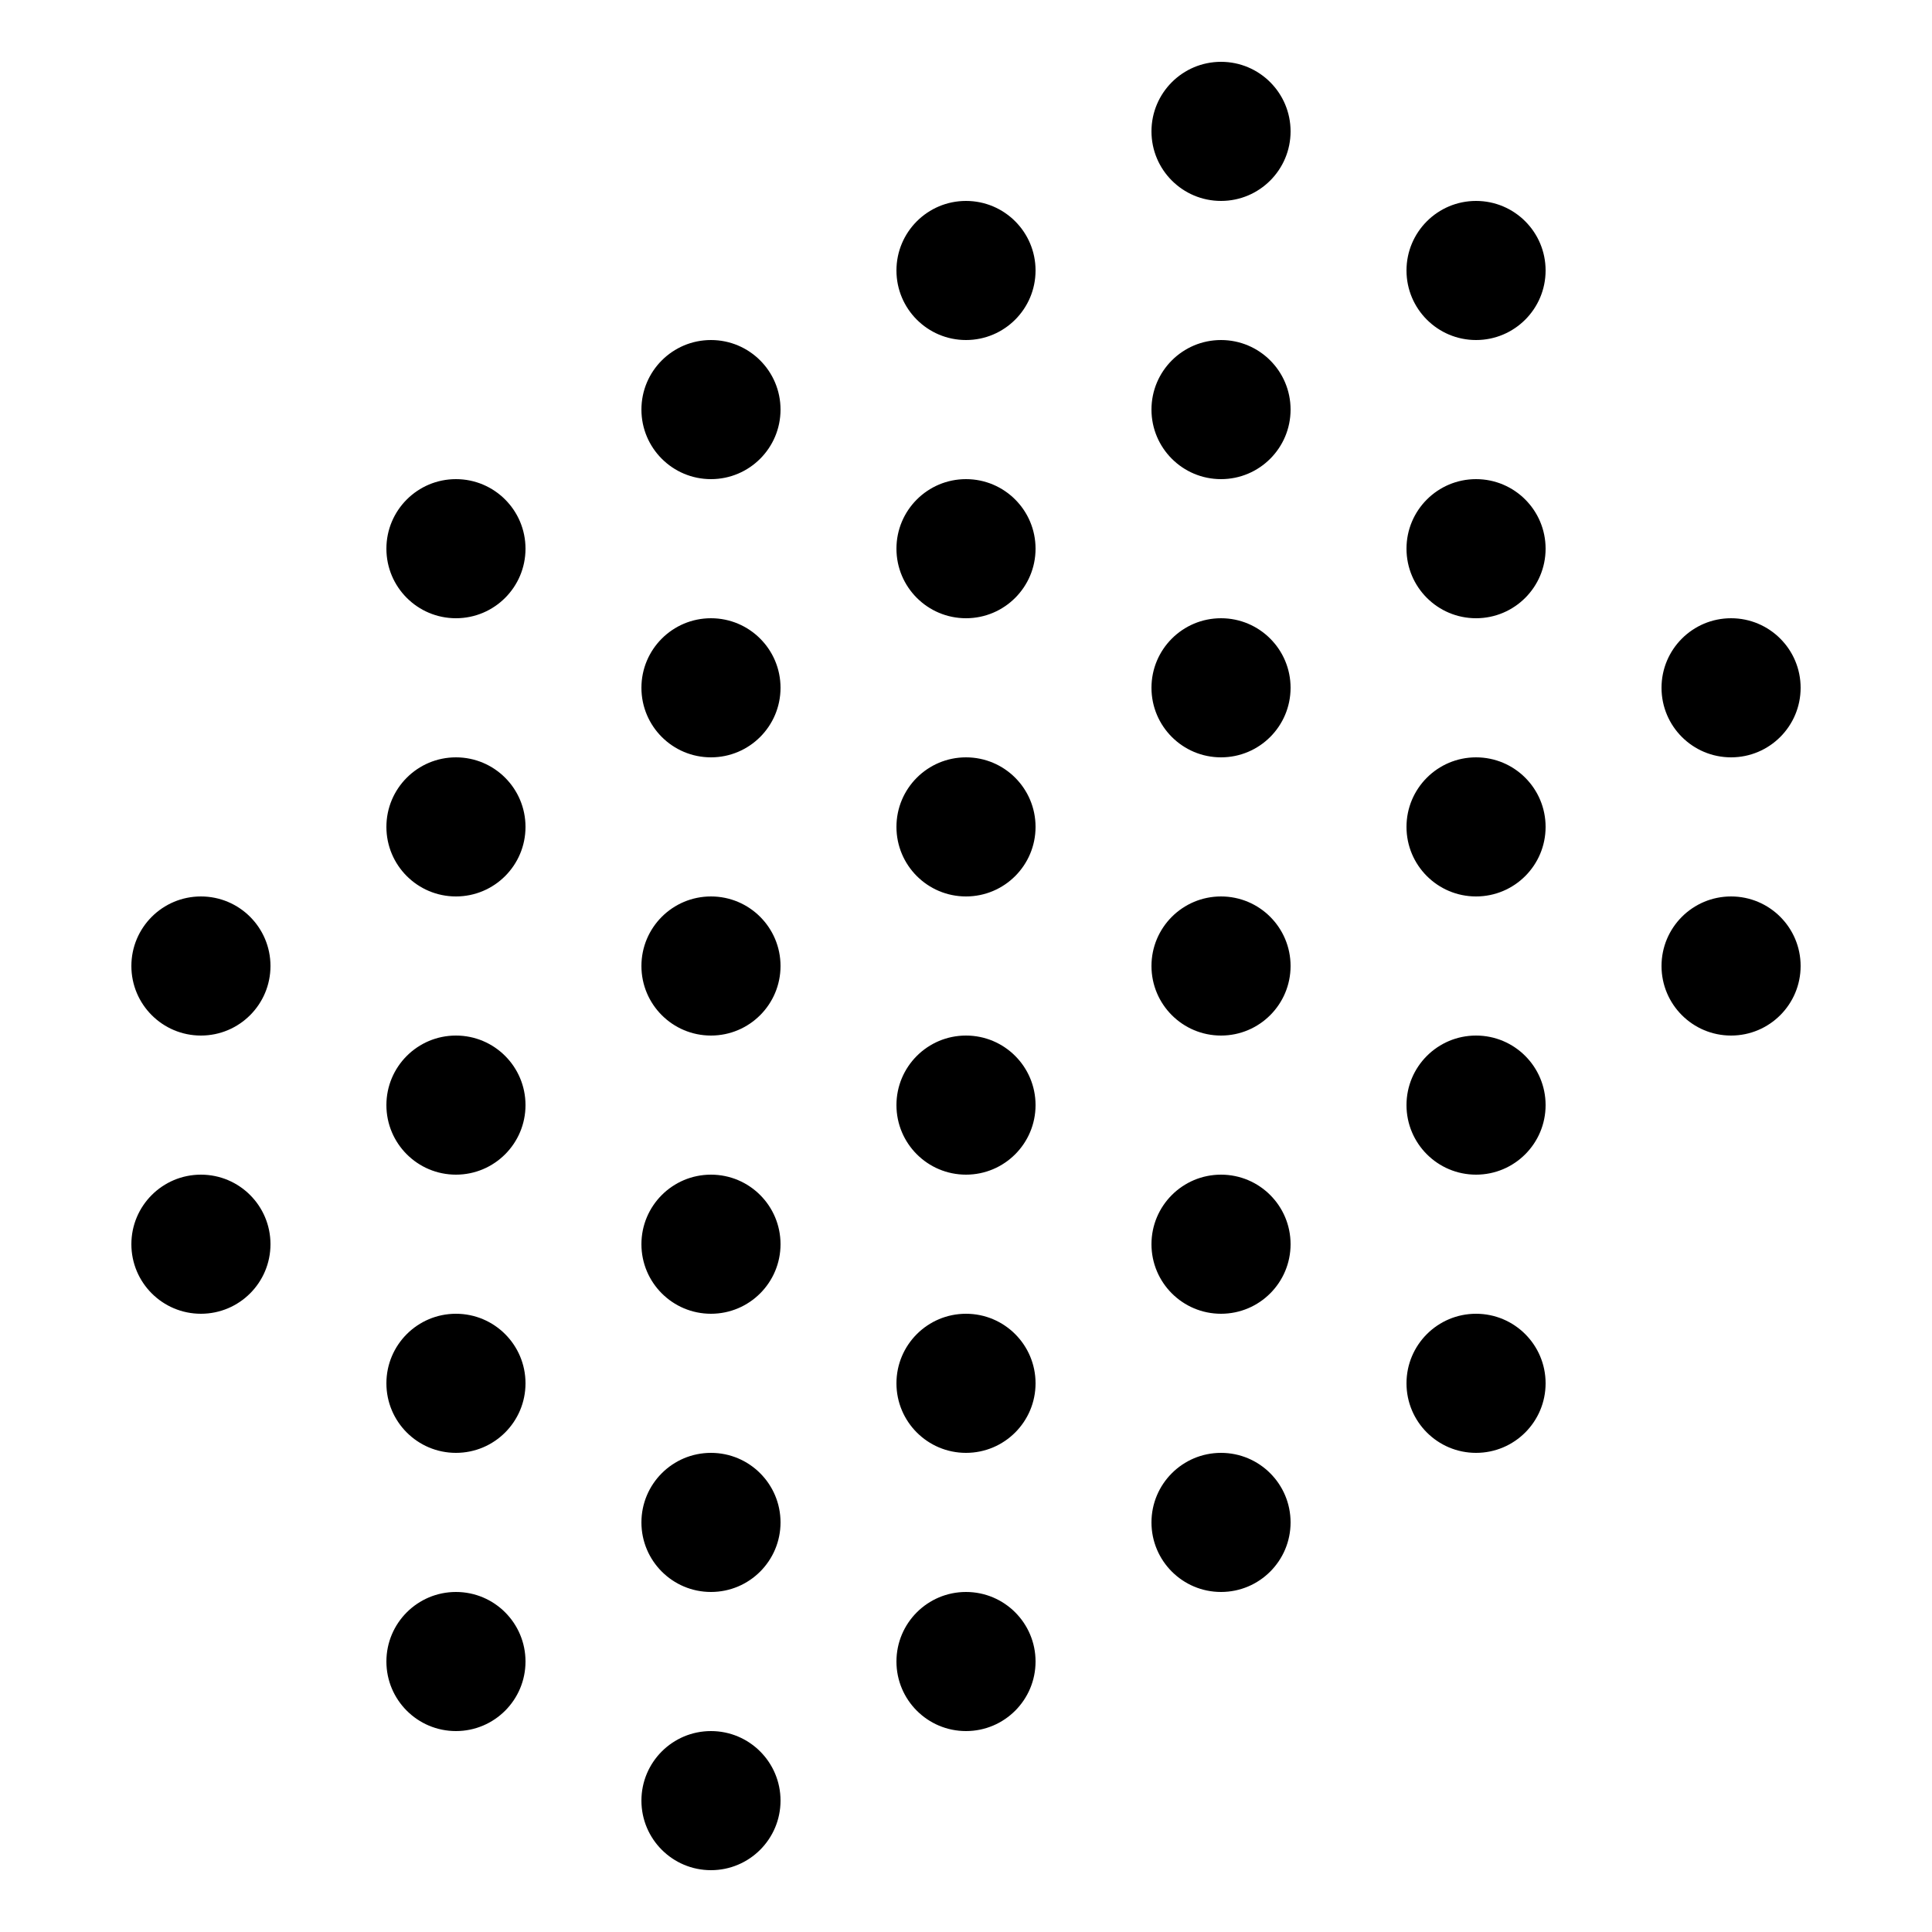 <?xml version="1.0" encoding="utf-8"?>
<!-- Generator: Adobe Illustrator 26.5.2, SVG Export Plug-In . SVG Version: 6.00 Build 0)  -->
<svg version="1.1" xmlns="http://www.w3.org/2000/svg" xmlns:xlink="http://www.w3.org/1999/xlink" x="0px" y="0px"
	 viewBox="0 0 500 500" style="enable-background:new 0 0 500 500;" xml:space="preserve">
<style type="text/css">
	.st0{display:none;opacity:0.3;}
	.st1{display:inline;}
	.st2{fill:#4C0F19;}
	.st3{fill:#FFFFFF;}
	.st4{fill:#1E1E1E;}
	.st5{fill:#BFBFBF;}
	.st6{display:none;}
	.st7{display:inline;fill:#FFFFFF;}
	.st8{display:inline;fill:#1E1E1E;}
	.st9{display:none;fill:#FFFFFF;}
</style>
<g id="Layer_1" class="st0">
	<g class="st1">
		<rect class="st2" width="500" height="500"/>
	</g>
	<g id="XMLID_00000096016947031551473520000012412727928110112946_">
		<g id="XMLID_00000174570764224048578620000009377532036000613248_" class="st1">
			<g>
				<path class="st3" d="M470.8,306.6c14.6-14.6,23.7-34.9,23.7-57.2c0-44.7-36.2-80.9-80.9-80.9h-77.2V163h77.2
					c47.6,0,86.4,38.8,86.4,86.4s-38.8,86.4-86.4,86.4h-77.2v-5.5h77.2C436,330.3,456.2,321.3,470.8,306.6z"/>
				<path class="st3" d="M494.5,249.4c0,22.4-9,42.6-23.7,57.2s-34.9,23.7-57.2,23.7h-77.2v-5.5h77.2c41.6,0,75.4-33.8,75.4-75.4
					s-33.8-75.4-75.4-75.4h-77.2v-5.5h77.2C458.3,168.5,494.5,204.7,494.5,249.4z"/>
				<path class="st4" d="M413.6,174.1c41.6,0,75.4,33.8,75.4,75.4s-33.8,75.4-75.4,75.4h-77.2V174.1H413.6z M432.4,256.8
					c5-2.9,5-10.2,0-13.1l-23.3-13.5c-5-2.9-11.3,0.7-11.3,6.5v26.9c0,5.8,6.3,9.4,11.3,6.5L432.4,256.8z"/>
				<path class="st3" d="M432.4,243.7c5,2.9,5,10.2,0,13.1l-23.3,13.5c-5,2.9-11.3-0.7-11.3-6.5v-26.9c0-5.8,6.3-9.4,11.3-6.5
					L432.4,243.7z"/>
				<path class="st3" d="M336.4,335.8v77.8c0,47.6-38.8,86.4-86.4,86.4c-47.6,0-86.4-38.8-86.4-86.4v-77.8h5.5v77.8
					c0,44.7,36.2,80.9,80.9,80.9s80.9-36.2,80.9-80.9v-77.8H336.4z"/>
				<rect x="330.9" y="330.3" class="st3" width="5.5" height="5.5"/>
				<rect x="330.9" y="324.8" class="st3" width="5.5" height="5.5"/>
				<rect x="330.9" y="174.1" class="st4" width="5.5" height="150.7"/>
				<rect x="330.9" y="168.5" class="st3" width="5.5" height="5.5"/>
				<rect x="330.9" y="163" class="st3" width="5.5" height="5.5"/>
				<path class="st3" d="M336.4,86.4V163h-5.5V86.4c0-22.4-9-42.6-23.7-57.2S272.4,5.5,250,5.5c-44.7,0-80.9,36.2-80.9,80.9V163
					h-5.5V86.4C163.6,38.8,202.4,0,250,0C297.7,0,336.4,38.8,336.4,86.4z"/>
				<path class="st3" d="M330.9,335.8v77.8c0,44.7-36.2,80.9-80.9,80.9s-80.9-36.2-80.9-80.9v-77.8h5.5v77.8
					c0,41.5,33.8,75.4,75.4,75.4c41.6,0,75.4-33.8,75.4-75.4v-77.8H330.9z"/>
				<rect x="325.4" y="330.3" class="st3" width="5.5" height="5.5"/>
				<rect x="325.4" y="324.8" class="st3" width="5.5" height="5.5"/>
				<rect x="325.4" y="174.1" class="st4" width="5.5" height="150.7"/>
				<rect x="325.4" y="168.5" class="st3" width="5.5" height="5.5"/>
				<rect x="325.4" y="163" class="st3" width="5.5" height="5.5"/>
				<path class="st3" d="M330.9,86.4V163h-5.5V86.4c0-41.5-33.8-75.4-75.4-75.4c-41.5,0-75.4,33.8-75.4,75.4V163h-5.5V86.4
					c0-44.7,36.2-80.9,80.9-80.9c22.4,0,42.6,9,57.2,23.7S330.9,64.1,330.9,86.4z"/>
				<path class="st4" d="M325.4,335.8v77.8c0,41.5-33.8,75.4-75.4,75.4c-41.5,0-75.4-33.8-75.4-75.4v-77.8H325.4z M267.9,411.8
					c2.9-5-0.7-11.3-6.5-11.3h-26.9c-5.8,0-9.4,6.3-6.5,11.3l13.5,23.3c2.9,5,10.2,5,13.1,0L267.9,411.8z"/>
				<rect x="174.6" y="330.3" class="st4" width="150.7" height="5.5"/>
				<rect x="174.6" y="324.8" class="st4" width="150.7" height="5.5"/>
				<path class="st4" d="M325.4,174.1v150.7H174.6V174.1H325.4z M275.6,268.5c4.7-5.7,7.5-13,7.5-20.9c0-18.2-14.9-33.1-33.1-33.1
					c-11.3,0-21.4,5.7-27.3,14.4c0,0-0.1,0.1-0.1,0.1c-4.7,5.7-7.5,13-7.5,20.9c0,18.2,14.9,33.1,33.1,33.1
					c11.4,0,21.4-5.7,27.3-14.4C275.5,268.6,275.6,268.5,275.6,268.5z"/>
				<rect x="174.6" y="168.5" class="st4" width="150.7" height="5.5"/>
				<rect x="174.6" y="163" class="st4" width="150.7" height="5.5"/>
				<path class="st4" d="M325.4,86.4V163H174.6V86.4c0-41.5,33.8-75.4,75.4-75.4C291.6,11,325.4,44.9,325.4,86.4z M264.3,102.3
					c5.8,0,9.4-6.3,6.5-11.3l-13.4-23.3c-2.9-5-10.2-5-13.1,0L230.9,91c-2.9,5,0.7,11.3,6.5,11.3H264.3z"/>
				<path class="st4" d="M275.6,268.5c3.6-5.3,5.7-11.7,5.7-18.5c0-18.2-14.8-33.1-33.1-33.1c-10.3,0-19.4,4.7-25.5,12
					c6-8.7,16-14.4,27.3-14.4c18.2,0,33.1,14.9,33.1,33.1C283.1,255.5,280.3,262.8,275.6,268.5z"/>
				<path class="st4" d="M281.3,250c0,6.8-2.1,13.2-5.7,18.5c0,0-0.1,0.1-0.1,0.1c-6.1,7.4-15.2,12-25.5,12
					c-18.2,0-33.1-14.9-33.1-33.1c0-6.8,2.1-13.2,5.7-18.5c0,0,0.1-0.1,0.1-0.1c6.1-7.4,15.2-12,25.5-12
					C266.4,216.9,281.3,231.8,281.3,250z M272.2,263.6c4.3-7,5.4-11.4,5.4-16c0-7.6-3.1-14.5-8.1-19.5S257.6,220,250,220
					c-7.6,0-14.5,3.1-19.5,8.1l-2.7,3.3l-0.8,0.9c-5.1,8.1-6.5,12.7-6.5,17.7c0,7.6,3.1,14.5,8.1,19.5s11.9,8.1,19.5,8.1
					c9.6,0,18-4.9,23-12.3C271.5,264.7,271.9,264.1,272.2,263.6z"/>
				<path class="st4" d="M277.6,247.6c0,4.6-1.1,9-5.4,16c2.3-4,3.6-8.6,3.6-13.6c0-7.6-3.1-14.5-8.1-19.5c-5-5-11.9-8.1-19.5-8.1
					c-7.6,0-14.5,3.1-19.5,8.1c-0.3,0.3-0.6,0.6-0.8,0.9l2.7-3.3c5-5,11.9-8.1,19.5-8.1c7.6,0,14.5,3.1,19.5,8.1
					S277.6,240,277.6,247.6z"/>
				<path class="st4" d="M275.7,250c0,5-1.3,9.6-3.6,13.6c-0.3,0.6-0.7,1.1-1,1.7l-1.7,1.8c-5,5-11.9,8.1-19.5,8.1
					c-15.2,0-27.6-12.4-27.6-27.6c0-1.7,0.1-3.4,4.6-15.3l0.8-0.9c0.3-0.3,0.6-0.6,0.8-0.9c5-5,11.9-8.1,19.5-8.1
					c7.6,0,14.5,3.1,19.5,8.1C272.7,235.5,275.7,242.4,275.7,250z M266.6,262.1c3.4-3.9,5.4-8.9,5.4-14.5c0-12.2-9.9-22.1-22.1-22.1
					c-7.7,0-14.5,4-18.5,10c-3.4,3.9-5.4,8.9-5.4,14.5c0,12.2,9.9,22.1,22.1,22.1C255.9,272.1,262.7,268.1,266.6,262.1z"/>
				<path class="st4" d="M272.1,247.6c0,5.6-2.1,10.6-5.4,14.5c2.3-3.5,3.6-7.6,3.6-12.1c0-12.2-9.9-22.1-22.1-22.1
					c-6.6,0-12.6,2.9-16.6,7.6c3.9-6,10.7-10,18.5-10C262.2,225.5,272.1,235.4,272.1,247.6z"/>
				<path class="st5" d="M270.8,91c2.9,5-0.7,11.3-6.5,11.3h-26.9c-5.8,0-9.4-6.3-6.5-11.3l13.5-23.3c2.9-5,10.1-5,13.1,0L270.8,91z
					"/>
				<path class="st4" d="M269.5,267.1l1.7-1.8c-5,7.4-13.4,12.3-23,12.3c-7.6,0-14.5-3.1-19.5-8.1s-8.1-11.9-8.1-19.5
					c0-5,1.3-9.6,6.5-17.7c-4.5,11.9-4.6,13.5-4.6,15.3c0,15.2,12.4,27.6,27.6,27.6C257.6,275.2,264.5,272.1,269.5,267.1z"/>
				<path class="st3" d="M261.4,400.5c5.8,0,9.4,6.3,6.5,11.3l-13.5,23.3c-2.9,5-10.2,5-13.1,0l-13.5-23.3c-2.9-5,0.7-11.3,6.5-11.3
					H261.4z"/>
				<path class="st3" d="M270.2,250c0,4.4-1.3,8.6-3.6,12.1c-4,4.6-10,7.6-16.6,7.6c-12.2,0-22.1-9.9-22.1-22.1
					c0-4.4,1.3-8.6,3.6-12.1c4-4.6,10-7.6,16.6-7.6C260.3,227.9,270.2,237.8,270.2,250z"/>
				<path class="st4" d="M250,280.7c10.3,0,19.4-4.7,25.5-12c-6,8.7-16,14.4-27.3,14.4c-18.2,0-33.1-14.9-33.1-33.1
					c0-7.9,2.8-15.2,7.5-20.9c-3.6,5.3-5.7,11.7-5.7,18.5C216.9,265.8,231.8,280.7,250,280.7z"/>
				<path class="st3" d="M266.6,262.1c-3.9,6-10.7,10-18.5,10c-12.1,0-22.1-9.9-22.1-22.1c0-5.6,2.1-10.6,5.4-14.5
					c-2.3,3.5-3.6,7.6-3.6,12.1c0,12.2,9.9,22.1,22.1,22.1C256.6,269.6,262.6,266.7,266.6,262.1z"/>
				<rect x="169.1" y="330.3" class="st3" width="5.5" height="5.5"/>
				<rect x="169.1" y="324.8" class="st3" width="5.5" height="5.5"/>
				<rect x="169.1" y="174.1" class="st4" width="5.5" height="150.7"/>
				<rect x="169.1" y="168.5" class="st3" width="5.5" height="5.5"/>
				<rect x="169.1" y="163" class="st3" width="5.5" height="5.5"/>
				<rect x="163.6" y="330.3" class="st3" width="5.5" height="5.5"/>
				<rect x="163.6" y="324.8" class="st3" width="5.5" height="5.5"/>
				<rect x="163.6" y="174.1" class="st4" width="5.5" height="150.7"/>
				<rect x="163.6" y="168.5" class="st3" width="5.5" height="5.5"/>
				<rect x="163.6" y="163" class="st3" width="5.5" height="5.5"/>
				<path class="st3" d="M163.6,330.3v5.5H86.4C38.8,335.8,0,297.1,0,249.4S38.8,163,86.4,163h77.2v5.5H86.4
					c-44.7,0-80.9,36.2-80.9,80.9s36.2,80.9,80.9,80.9H163.6z"/>
				<path class="st3" d="M163.6,324.8v5.5H86.4c-44.7,0-80.9-36.2-80.9-80.9s36.2-80.9,80.9-80.9h77.2v5.5H86.4
					c-41.5,0-75.4,33.8-75.4,75.4s33.8,75.4,75.4,75.4H163.6z"/>
				<path class="st4" d="M163.6,174.1v150.7H86.4C44.9,324.8,11,291,11,249.4s33.8-75.4,75.4-75.4H163.6z M99.6,260.8v-26.9
					c0-5.8-6.3-9.4-11.4-6.5l-23.3,13.5c-5,2.9-5,10.2,0,13.1l23.3,13.5C93.2,270.2,99.6,266.6,99.6,260.8z"/>
				<path class="st3" d="M99.6,233.9v26.9c0,5.8-6.3,9.4-11.4,6.5l-23.3-13.5c-5-2.9-5-10.2,0-13.1l23.3-13.5
					C93.2,224.4,99.6,228.1,99.6,233.9z"/>
			</g>
			<g>
			</g>
		</g>
	</g>
</g>
<g id="Layer_2" class="st6">
	<g id="XMLID_00000073709295426629663480000003036922088338434458_">
		<g id="XMLID_00000128459067494634915120000010829270210709905086_" class="st1">
			<g>
				<path class="st3" d="M466.4,319.3c17.7-17.7,28.7-42.2,28.7-69.3c0-54.1-43.9-98-98-98h-44.1v-4.9h44.1
					c56.8,0,102.9,46.2,102.9,102.9s-46.2,102.9-102.9,102.9h-44.1V348h44.1C424.1,348,448.6,337.1,466.4,319.3z"/>
				<path class="st3" d="M495.1,250c0,27.1-11,51.6-28.7,69.3c-17.7,17.7-42.2,28.7-69.3,28.7h-44.1v-4.9h44.1
					c51.4,0,93.1-41.8,93.1-93.1s-41.8-93.1-93.1-93.1h-44.1V152h44.1C451.2,152,495.1,195.9,495.1,250z"/>
				<path class="st3" d="M352.9,352.9v44.1c0,56.8-46.2,102.9-102.9,102.9s-102.9-46.2-102.9-102.9v-44.1h4.9v44.1
					c0,54.1,43.9,98,98,98s98-43.9,98-98v-44.1H352.9z"/>
				<rect x="348" y="348" class="st3" width="4.9" height="4.9"/>
				<rect x="348" y="343.1" class="st3" width="4.9" height="4.9"/>
				<rect x="348" y="152" class="st3" width="4.9" height="4.9"/>
				<rect x="348" y="147.1" class="st3" width="4.9" height="4.9"/>
				<path class="st3" d="M352.9,102.9v44.1H348v-44.1c0-27.1-11-51.6-28.7-69.3C301.6,15.9,277.1,4.9,250,4.9c-54.1,0-98,43.9-98,98
					v44.1h-4.9v-44.1C147.1,46.2,193.2,0,250,0S352.9,46.2,352.9,102.9z"/>
				<path class="st3" d="M348,352.9v44.1c0,54.1-43.9,98-98,98s-98-43.9-98-98v-44.1h4.9v44.1c0,51.4,41.8,93.1,93.1,93.1
					s93.1-41.8,93.1-93.1v-44.1H348z"/>
				<rect x="343.1" y="348" class="st3" width="4.9" height="4.9"/>
				<rect x="343.1" y="343.1" class="st3" width="4.9" height="4.9"/>
				<rect x="343.1" y="152" class="st3" width="4.9" height="4.9"/>
				<rect x="343.1" y="147.1" class="st3" width="4.9" height="4.9"/>
				<path class="st3" d="M348,102.9v44.1h-4.9v-44.1c0-51.4-41.8-93.1-93.1-93.1s-93.1,41.8-93.1,93.1v44.1H152v-44.1
					c0-54.1,43.9-98,98-98c27.1,0,51.6,11,69.3,28.7C337.1,51.4,348,75.9,348,102.9z"/>
				<rect x="152" y="348" class="st3" width="4.9" height="4.9"/>
				<rect x="152" y="343.1" class="st3" width="4.9" height="4.9"/>
				<rect x="152" y="152" class="st3" width="4.9" height="4.9"/>
				<rect x="152" y="147.1" class="st3" width="4.9" height="4.9"/>
				<rect x="147.1" y="348" class="st3" width="4.9" height="4.9"/>
				<rect x="147.1" y="343.1" class="st3" width="4.9" height="4.9"/>
				<rect x="147.1" y="152" class="st3" width="4.9" height="4.9"/>
				<rect x="147.1" y="147.1" class="st3" width="4.9" height="4.9"/>
				<path class="st3" d="M147.1,348v4.9h-44.1C46.2,352.9,0,306.8,0,250s46.2-102.9,102.9-102.9h44.1v4.9h-44.1
					c-54.1,0-98,43.9-98,98s43.9,98,98,98H147.1z"/>
				<path class="st3" d="M147.1,343.1v4.9h-44.1c-54.1,0-98-43.9-98-98s43.9-98,98-98h44.1v4.9h-44.1c-51.4,0-93.1,41.8-93.1,93.1
					s41.8,93.1,93.1,93.1H147.1z"/>
			</g>
			<g>
			</g>
		</g>
	</g>
	<g id="XMLID_00000037674205895432967440000007614758088532800446_">
		<g id="XMLID_00000000924030869366381350000009913321665679146938_" class="st1">
			<g>
				<path class="st3" d="M-156.7,272.5c14.9-14.9,24.1-35.4,24.1-58.1c0-45.4-36.8-82.2-82.2-82.2h-78.5v-5.6h78.5
					c48.4,0,87.8,39.4,87.8,87.8s-39.4,87.8-87.8,87.8h-78.5v-5.6h78.5C-192.1,296.6-171.6,287.4-156.7,272.5z"/>
				<path class="st3" d="M-132.6,214.4c0,22.7-9.2,43.3-24.1,58.1c-14.9,14.9-35.4,24.1-58.1,24.1h-78.5V291h78.5
					c42.3,0,76.6-34.4,76.6-76.6s-34.3-76.6-76.6-76.6h-78.5v-5.6h78.5C-169.4,132.2-132.6,169-132.6,214.4z"/>
				<path class="st4" d="M-214.8,137.8c42.3,0,76.6,34.4,76.6,76.6s-34.3,76.6-76.6,76.6h-78.5V137.8H-214.8z M-195.8,221.9
					c5.1-3,5.1-10.3,0-13.3l-23.7-13.7c-5.1-3-11.5,0.7-11.5,6.6v27.3c0,5.9,6.4,9.6,11.5,6.6L-195.8,221.9z"/>
				<path class="st3" d="M-195.8,208.6c5.1,3,5.1,10.3,0,13.3l-23.7,13.7c-5.1,3-11.5-0.7-11.5-6.6v-27.3c0-5.9,6.4-9.6,11.5-6.6
					L-195.8,208.6z"/>
				<path class="st3" d="M-293.3,302.2v79.1c0,48.4-39.4,87.8-87.8,87.8c-48.4,0-87.8-39.4-87.8-87.8v-79.1h5.6v79.1
					c0,45.4,36.8,82.2,82.2,82.2s82.2-36.8,82.2-82.2v-79.1H-293.3z"/>
				<rect x="-298.9" y="296.6" class="st3" width="5.6" height="5.6"/>
				<rect x="-298.9" y="291" class="st3" width="5.6" height="5.6"/>
				<rect x="-298.9" y="137.8" class="st4" width="5.6" height="153.2"/>
				<rect x="-298.9" y="132.2" class="st3" width="5.6" height="5.6"/>
				<rect x="-298.9" y="126.6" class="st3" width="5.6" height="5.6"/>
				<path class="st3" d="M-293.3,48.7v77.9h-5.6V48.7c0-22.7-9.2-43.3-24.1-58.1c-14.9-14.9-35.4-24.1-58.1-24.1
					c-45.4,0-82.2,36.8-82.2,82.2v77.9h-5.6V48.7c0-48.4,39.4-87.8,87.8-87.8C-332.7-39.1-293.3,0.3-293.3,48.7z"/>
				<path class="st3" d="M-298.9,302.2v79.1c0,45.4-36.8,82.2-82.2,82.2s-82.2-36.8-82.2-82.2v-79.1h5.6v79.1
					c0,42.2,34.4,76.6,76.6,76.6c42.3,0,76.6-34.4,76.6-76.6v-79.1H-298.9z"/>
				<rect x="-304.5" y="296.6" class="st3" width="5.6" height="5.6"/>
				<rect x="-304.5" y="291" class="st3" width="5.6" height="5.6"/>
				<rect x="-304.5" y="137.8" class="st4" width="5.6" height="153.2"/>
				<rect x="-304.5" y="132.2" class="st3" width="5.6" height="5.6"/>
				<rect x="-304.5" y="126.6" class="st3" width="5.6" height="5.6"/>
				<path class="st3" d="M-298.9,48.7v77.9h-5.6V48.7c0-42.2-34.3-76.6-76.6-76.6c-42.2,0-76.6,34.4-76.6,76.6v77.9h-5.6V48.7
					c0-45.4,36.8-82.2,82.2-82.2c22.7,0,43.3,9.2,58.1,24.1C-308.1,5.5-298.9,26-298.9,48.7z"/>
				<path class="st4" d="M-304.5,302.2v79.1c0,42.2-34.3,76.6-76.6,76.6c-42.2,0-76.6-34.4-76.6-76.6v-79.1H-304.5z M-362.9,379.4
					c3-5.1-0.7-11.5-6.6-11.5h-27.3c-5.9,0-9.6,6.4-6.6,11.5l13.7,23.7c3,5.1,10.3,5.1,13.3,0L-362.9,379.4z"/>
				<rect x="-457.7" y="296.6" class="st4" width="153.2" height="5.6"/>
				<rect x="-457.7" y="291" class="st4" width="153.2" height="5.6"/>
				<path class="st4" d="M-304.5,137.8V291h-153.2V137.8H-304.5z M-355.1,233.8c4.8-5.8,7.6-13.2,7.6-21.3
					c0-18.5-15.1-33.6-33.6-33.6c-11.5,0-21.7,5.8-27.8,14.7c0,0-0.1,0.1-0.1,0.1c-4.8,5.8-7.6,13.2-7.6,21.3
					c0,18.5,15.1,33.6,33.6,33.6c11.5,0,21.7-5.8,27.8-14.7C-355.1,233.8-355.1,233.8-355.1,233.8z"/>
				<rect x="-457.7" y="132.2" class="st4" width="153.2" height="5.6"/>
				<rect x="-457.7" y="126.6" class="st4" width="153.2" height="5.6"/>
				<path class="st4" d="M-304.5,48.7v77.9h-153.2V48.7c0-42.2,34.4-76.6,76.6-76.6C-338.8-27.8-304.5,6.5-304.5,48.7z M-366.5,64.9
					c5.9,0,9.6-6.4,6.6-11.5l-13.6-23.7c-3-5.1-10.3-5.1-13.3,0l-13.7,23.7c-3,5.1,0.7,11.5,6.6,11.5H-366.5z"/>
				<path class="st4" d="M-355.1,233.8c3.6-5.4,5.8-11.8,5.8-18.8c0-18.5-15.1-33.6-33.6-33.6c-10.4,0-19.7,4.7-25.9,12.2
					c6.1-8.9,16.3-14.7,27.8-14.7c18.5,0,33.6,15.1,33.6,33.6C-347.5,220.6-350.3,228-355.1,233.8z"/>
				<path class="st4" d="M-349.3,215c0,6.9-2.1,13.4-5.8,18.8c0,0-0.1,0.1-0.1,0.1c-6.2,7.5-15.5,12.2-25.9,12.2
					c-18.5,0-33.6-15.1-33.6-33.6c0-6.9,2.1-13.4,5.8-18.8c0,0,0.1-0.1,0.1-0.1c6.2-7.5,15.5-12.2,25.9-12.2
					C-364.4,181.4-349.3,196.5-349.3,215z M-358.5,228.8c4.3-7.1,5.5-11.6,5.5-16.3c0-7.7-3.1-14.7-8.2-19.8
					c-5.1-5.1-12.1-8.2-19.8-8.2c-7.7,0-14.7,3.1-19.8,8.2l-2.7,3.4l-0.8,0.9c-5.2,8.2-6.6,12.9-6.6,18c0,7.7,3.1,14.7,8.2,19.8
					c5.1,5.1,12.1,8.2,19.8,8.2c9.8,0,18.3-5,23.3-12.5C-359.2,229.9-358.8,229.3-358.5,228.8z"/>
				<path class="st4" d="M-353.1,212.5c0,4.7-1.2,9.1-5.5,16.3c2.3-4.1,3.6-8.7,3.6-13.8c0-7.7-3.1-14.7-8.2-19.8
					c-5.1-5.1-12.1-8.2-19.8-8.2c-7.7,0-14.7,3.1-19.8,8.2c-0.3,0.3-0.6,0.6-0.9,0.9l2.7-3.4c5.1-5.1,12.1-8.2,19.8-8.2
					c7.7,0,14.7,3.1,19.8,8.2C-356.2,197.8-353.1,204.8-353.1,212.5z"/>
				<path class="st4" d="M-354.9,215c0,5-1.3,9.7-3.6,13.8c-0.3,0.6-0.7,1.1-1,1.7l-1.7,1.8c-5.1,5.1-12.1,8.2-19.8,8.2
					c-15.5,0-28-12.6-28-28c0-1.8,0.1-3.4,4.7-15.5l0.8-0.9c0.3-0.3,0.6-0.6,0.9-0.9c5.1-5.1,12.1-8.2,19.8-8.2
					c7.8,0,14.8,3.1,19.8,8.2C-358.1,200.3-354.9,207.2-354.9,215z M-364.2,227.2c3.4-3.9,5.5-9.1,5.5-14.7
					c0-12.4-10-22.4-22.4-22.4c-7.8,0-14.8,4-18.8,10.2c-3.4,3.9-5.5,9.1-5.5,14.7c0,12.4,10.1,22.4,22.4,22.4
					C-375.1,237.4-368.2,233.4-364.2,227.2z"/>
				<path class="st4" d="M-358.7,212.5c0,5.6-2.1,10.8-5.5,14.7c2.3-3.5,3.7-7.7,3.7-12.3c0-12.4-10-22.4-22.4-22.4
					c-6.7,0-12.8,3-16.9,7.7c4-6.1,10.9-10.2,18.8-10.2C-368.7,190.1-358.7,200.1-358.7,212.5z"/>
				<path class="st5" d="M-359.9,53.4c3,5.1-0.7,11.5-6.6,11.5h-27.3c-5.9,0-9.6-6.4-6.6-11.5l13.7-23.7c3-5.1,10.3-5.1,13.3,0
					L-359.9,53.4z"/>
				<path class="st4" d="M-361.3,232.3l1.7-1.8c-5,7.5-13.6,12.5-23.3,12.5c-7.7,0-14.7-3.1-19.8-8.2c-5.1-5.1-8.2-12.1-8.2-19.8
					c0-5,1.3-9.8,6.6-18c-4.6,12.1-4.7,13.7-4.7,15.5c0,15.5,12.6,28,28,28C-373.3,240.5-366.4,237.4-361.3,232.3z"/>
				<path class="st3" d="M-369.5,367.9c5.9,0,9.6,6.4,6.6,11.5l-13.7,23.7c-3,5.1-10.3,5.1-13.3,0l-13.7-23.7
					c-3-5.1,0.7-11.5,6.6-11.5H-369.5z"/>
				<path class="st3" d="M-360.5,215c0,4.5-1.3,8.7-3.7,12.3c-4.1,4.7-10.2,7.7-16.9,7.7c-12.4,0-22.4-10-22.4-22.4
					c0-4.5,1.3-8.7,3.7-12.3c4.1-4.7,10.2-7.7,16.9-7.7C-370.6,192.6-360.5,202.6-360.5,215z"/>
				<path class="st4" d="M-381.1,246.1c10.4,0,19.7-4.7,25.9-12.2c-6.1,8.9-16.2,14.7-27.8,14.7c-18.5,0-33.6-15.1-33.6-33.6
					c0-8.1,2.8-15.5,7.6-21.3c-3.6,5.4-5.8,11.8-5.8,18.8C-414.7,231-399.6,246.1-381.1,246.1z"/>
				<path class="st3" d="M-364.2,227.2c-4,6.1-10.9,10.2-18.8,10.2c-12.3,0-22.4-10-22.4-22.4c0-5.6,2.1-10.8,5.5-14.7
					c-2.3,3.5-3.7,7.7-3.7,12.3c0,12.4,10,22.4,22.4,22.4C-374.3,234.9-368.3,231.9-364.2,227.2z"/>
				<rect x="-463.3" y="296.6" class="st3" width="5.6" height="5.6"/>
				<rect x="-463.3" y="291" class="st3" width="5.6" height="5.6"/>
				<rect x="-463.3" y="137.8" class="st4" width="5.6" height="153.2"/>
				<rect x="-463.3" y="132.2" class="st3" width="5.6" height="5.6"/>
				<rect x="-463.3" y="126.6" class="st3" width="5.6" height="5.6"/>
				<rect x="-468.9" y="296.6" class="st3" width="5.6" height="5.6"/>
				<rect x="-468.9" y="291" class="st3" width="5.6" height="5.6"/>
				<rect x="-468.9" y="137.8" class="st4" width="5.6" height="153.2"/>
				<rect x="-468.9" y="132.2" class="st3" width="5.6" height="5.6"/>
				<rect x="-468.9" y="126.6" class="st3" width="5.6" height="5.6"/>
				<path class="st3" d="M-468.9,296.6v5.6h-78.5c-48.4,0-87.8-39.4-87.8-87.8s39.4-87.8,87.8-87.8h78.5v5.6h-78.5
					c-45.4,0-82.2,36.8-82.2,82.2s36.8,82.2,82.2,82.2H-468.9z"/>
				<path class="st3" d="M-468.9,291v5.6h-78.5c-45.4,0-82.2-36.8-82.2-82.2s36.8-82.2,82.2-82.2h78.5v5.6h-78.5
					c-42.2,0-76.6,34.4-76.6,76.6s34.4,76.6,76.6,76.6H-468.9z"/>
				<path class="st4" d="M-468.9,137.8V291h-78.5c-42.2,0-76.6-34.4-76.6-76.6s34.4-76.6,76.6-76.6H-468.9z M-533.9,225.9v-27.3
					c0-5.9-6.4-9.6-11.5-6.6l-23.6,13.7c-5.1,3-5.1,10.3,0,13.3l23.6,13.7C-540.4,235.5-533.9,231.8-533.9,225.9z"/>
				<path class="st3" d="M-533.9,198.6v27.3c0,5.9-6.4,9.6-11.5,6.6l-23.6-13.7c-5.1-3-5.1-10.3,0-13.3l23.6-13.7
					C-540.4,189-533.9,192.7-533.9,198.6z"/>
			</g>
			<g>
			</g>
		</g>
	</g>
	<g class="st1">
		<g id="XMLID_00000157308223297543881840000000031381715452656769_">
			<g>
				<path class="st4" d="M411.8,171.6c43.2,0,78.4,35.2,78.4,78.4s-35.2,78.4-78.4,78.4h-73.5V171.6H411.8z"/>
				<path class="st4" d="M161.8,171.6v156.9H88.2C45,328.4,9.8,293.2,9.8,250s35.2-78.4,78.4-78.4H161.8z"/>
				<path class="st4" d="M328.4,338.2v73.5c0,43.2-35.2,78.4-78.4,78.4s-78.4-35.2-78.4-78.4v-73.5H328.4z"/>
				<rect x="171.6" y="171.6" class="st4" width="156.9" height="156.9"/>
				<path class="st4" d="M328.4,88.2v73.5H171.6V88.2c0-43.2,35.2-78.4,78.4-78.4S328.4,45,328.4,88.2z"/>
				<rect x="171.6" y="328.4" class="st4" width="156.9" height="9.8"/>
				<rect x="171.6" y="161.8" class="st4" width="156.9" height="9.8"/>
				<rect x="161.8" y="171.6" class="st4" width="9.8" height="156.9"/>
				<rect x="328.4" y="171.6" class="st4" width="9.8" height="156.9"/>
				<path class="st3" d="M411.8,161.8c48.7,0,88.2,39.6,88.2,88.2s-39.6,88.2-88.2,88.2h-73.5v-9.8h73.5c43.2,0,78.4-35.2,78.4-78.4
					s-35.2-78.4-78.4-78.4h-73.5v-9.8H411.8z"/>
				<path class="st3" d="M338.2,338.2v73.5c0,48.7-39.6,88.2-88.2,88.2s-88.2-39.6-88.2-88.2v-73.5h9.8v73.5
					c0,43.2,35.2,78.4,78.4,78.4s78.4-35.2,78.4-78.4v-73.5H338.2z"/>
				<rect x="328.4" y="328.4" class="st3" width="9.8" height="9.8"/>
				<rect x="328.4" y="161.8" class="st3" width="9.8" height="9.8"/>
				<path class="st3" d="M338.2,88.2v73.5h-9.8V88.2c0-43.2-35.2-78.4-78.4-78.4S171.6,45,171.6,88.2v73.5h-9.8V88.2
					C161.8,39.6,201.3,0,250,0S338.2,39.6,338.2,88.2z"/>
				<rect x="161.8" y="328.4" class="st3" width="9.8" height="9.8"/>
				<rect x="161.8" y="161.8" class="st3" width="9.8" height="9.8"/>
				<path class="st3" d="M161.8,328.4v9.8H88.2C39.6,338.2,0,298.7,0,250s39.6-88.2,88.2-88.2h73.5v9.8H88.2
					C45,171.6,9.8,206.8,9.8,250s35.2,78.4,78.4,78.4H161.8z"/>
			</g>
			<g>
			</g>
		</g>
	</g>
	<g>
		<path class="st7" d="M105.7,237.8v24.4c0,5.3-5.7,8.6-10.3,5.9l-21.1-12.2c-4.6-2.6-4.6-9.2,0-11.9l21.1-12.2
			C99.9,229.2,105.7,232.5,105.7,237.8z"/>
		<path class="st7" d="M394.3,262.2v-24.4c0-5.3,5.7-8.6,10.3-5.9l21.1,12.2c4.6,2.6,4.6,9.2,0,11.9l-21.1,12.2
			C400.1,270.8,394.3,267.5,394.3,262.2z"/>
		<path class="st7" d="M237.8,394.3h24.4c5.3,0,8.6,5.7,5.9,10.3l-12.2,21.1c-2.6,4.6-9.2,4.6-11.9,0l-12.2-21.1
			C229.2,400.1,232.5,394.3,237.8,394.3z"/>
		<path class="st7" d="M262.2,105.7h-24.4c-5.3,0-8.6-5.7-5.9-10.3l12.2-21.1c2.6-4.6,9.2-4.6,11.9,0l12.2,21.1
			C270.8,99.9,267.5,105.7,262.2,105.7z"/>
		<circle class="st7" cx="250" cy="250" r="24"/>
	</g>
	<rect x="152" y="172" class="st8" width="210" height="156"/>
	
		<rect x="145" y="172" transform="matrix(-1.836970e-16 1 -1 -1.836970e-16 500 5.684342e-14)" class="st8" width="210" height="156"/>
	<circle class="st7" cx="250" cy="250" r="23"/>
</g>
<g id="Layer_3">
	<path class="st9" d="M405.8,473H93.3c-67.4,0-109.7-73.4-76-131.9L173.6,70.9c33.7-58.5,118.3-58.5,152,0l156.2,270.2
		C515.5,399.6,473.2,473,405.8,473z"/>
	
		<ellipse transform="matrix(0.738 -0.675 0.675 0.738 -103.212 234.46)" class="st9" cx="250" cy="250" rx="107.5" ry="90.2"/>
	<path class="st9" d="M347.1,195.7l-21.9,46.8c-2.3,4.9-3.2,10.1-2.7,15.1l5.5,46.8c2.4,20.3-19.8,39.2-39.1,33.3l-44.3-13.7
		c-4.7-1.4-9.9-1.4-15.1,0l-49.2,13.7c-21.4,6-36.9-12.9-27.4-33.3l21.9-46.8c2.3-4.9,3.2-10.1,2.7-15.1l-5.5-46.8
		c-2.4-20.3,19.8-39.2,39.1-33.3l44.3,13.7c4.7,1.4,9.9,1.4,15.1,0l49.2-13.7C341.1,156.5,356.7,175.4,347.1,195.7z"/>
	<g>
		<circle cx="316" cy="106" r="18"/>
		<circle cx="316" cy="34" r="18"/>
		<circle cx="316" cy="178" r="18"/>
		<circle cx="316" cy="250" r="18"/>
		<circle cx="316" cy="322" r="18"/>
		<circle cx="316" cy="394" r="18"/>
		<circle cx="250" cy="142" r="18"/>
		<circle cx="250" cy="70" r="18"/>
		<circle cx="250" cy="214" r="18"/>
		<circle cx="250" cy="286" r="18"/>
		<circle cx="250" cy="358" r="18"/>
		<circle cx="250" cy="430" r="18"/>
		<circle cx="448" cy="178" r="18"/>
		<circle cx="448" cy="250" r="18"/>
		<circle cx="382" cy="70" r="18"/>
		<circle cx="382" cy="142" r="18"/>
		<circle cx="382" cy="214" r="18"/>
		<circle cx="382" cy="286" r="18"/>
		<circle cx="382" cy="358" r="18"/>
		<circle cx="118" cy="214" r="18"/>
		<circle cx="118" cy="142" r="18"/>
		<circle cx="118" cy="286" r="18"/>
		<circle cx="118" cy="358" r="18"/>
		<circle cx="118" cy="430" r="18"/>
		<circle cx="52" cy="250" r="18"/>
		<circle cx="52" cy="322" r="18"/>
		<circle cx="184" cy="178" r="18"/>
		<circle cx="184" cy="106" r="18"/>
		<circle cx="184" cy="250" r="18"/>
		<circle cx="184" cy="322" r="18"/>
		<circle cx="184" cy="394" r="18"/>
		<circle cx="184" cy="466" r="18"/>
	</g>
</g>
</svg>
